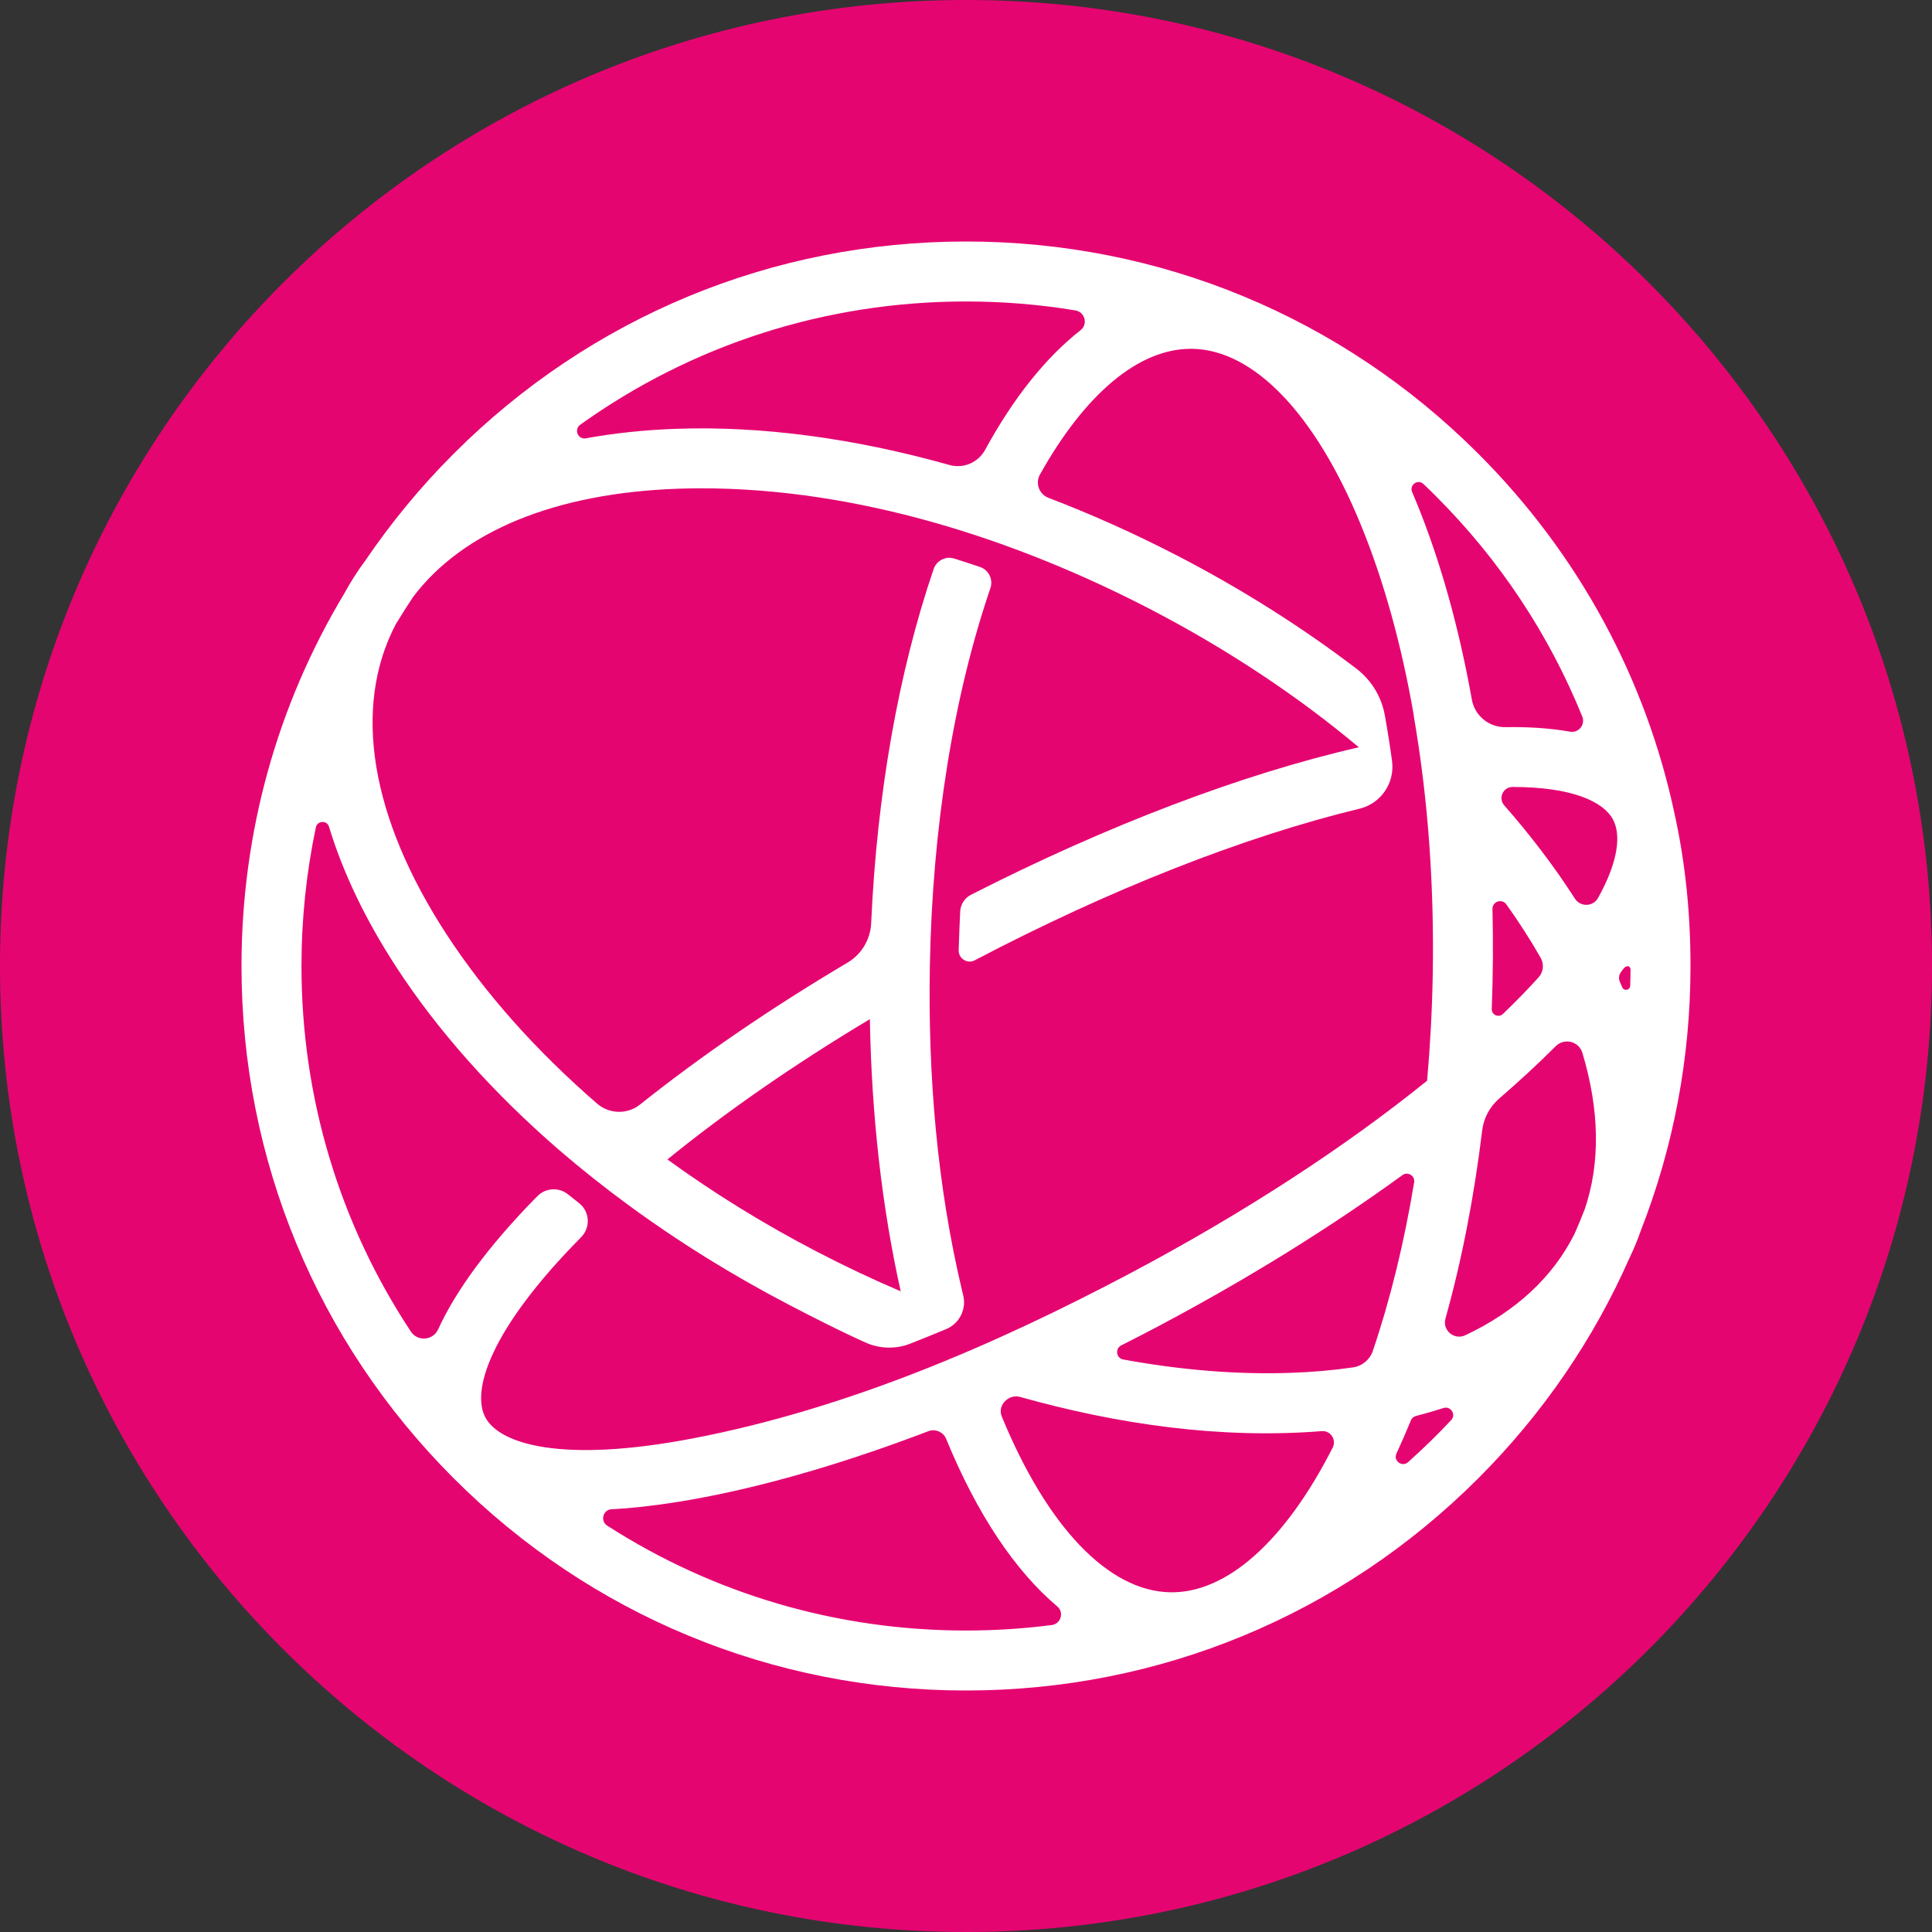 <svg width="24" height="24" viewBox="0 0 24 24" fill="none" xmlns="http://www.w3.org/2000/svg">
<rect x="0" y="0" width="24" height="24" fill="#333333" stroke="none"/>
<path d="M12 24C18.627 24 24 18.627 24 12C24 5.373 18.627 0 12 0C5.373 0 0 5.373 0 12C0 18.627 5.373 24 12 24Z" fill="#E50571"/>
<path fill-rule="evenodd" clip-rule="evenodd" d="M20.251 12.245C20.25 12.301 20.174 12.316 20.152 12.264C20.142 12.242 20.133 12.22 20.123 12.198C20.105 12.157 20.11 12.11 20.137 12.074C20.142 12.067 20.154 12.052 20.167 12.034C20.203 11.987 20.255 11.994 20.255 12.047C20.255 12.116 20.253 12.175 20.251 12.245ZM19.852 11.154C19.79 11.265 19.633 11.27 19.564 11.163C19.312 10.77 19.016 10.38 18.686 10.004C18.608 9.915 18.672 9.776 18.79 9.776H18.793C19.532 9.776 19.92 9.959 20.038 10.182C20.137 10.369 20.107 10.695 19.852 11.154ZM19.686 15.022C19.647 15.123 19.605 15.223 19.562 15.322C19.293 15.864 18.828 16.293 18.202 16.587C18.065 16.651 17.915 16.526 17.956 16.38C18.159 15.655 18.312 14.868 18.412 14.044C18.43 13.89 18.506 13.749 18.623 13.647C18.874 13.43 19.109 13.213 19.324 12.998L19.326 12.996C19.433 12.89 19.614 12.935 19.657 13.079C19.87 13.787 19.882 14.447 19.686 15.022ZM18.027 17.641C17.857 17.823 17.677 17.998 17.492 18.163C17.418 18.23 17.305 18.147 17.347 18.057C17.409 17.923 17.469 17.785 17.527 17.644C17.538 17.617 17.561 17.597 17.589 17.59C17.706 17.56 17.82 17.527 17.931 17.491C18.021 17.462 18.092 17.572 18.027 17.641ZM16.809 16.986C16.562 17.022 16.303 17.045 16.032 17.054C15.371 17.077 14.672 17.02 13.953 16.888C13.866 16.872 13.849 16.754 13.928 16.713C14.085 16.634 14.242 16.553 14.399 16.47C15.498 15.887 16.523 15.251 17.421 14.598C17.488 14.549 17.581 14.606 17.567 14.688C17.443 15.437 17.271 16.141 17.054 16.781C17.017 16.89 16.923 16.969 16.809 16.986ZM16.555 17.983C15.966 19.142 15.24 19.793 14.536 19.78C13.771 19.766 13.009 18.97 12.444 17.595L12.444 17.594C12.386 17.454 12.534 17.314 12.671 17.353C13.883 17.693 15.159 17.878 16.419 17.778C16.529 17.769 16.605 17.885 16.555 17.983ZM13.065 20.187C12.715 20.232 12.359 20.255 12 20.255C10.395 20.255 8.861 19.8 7.543 18.952C7.452 18.893 7.491 18.753 7.599 18.748C7.621 18.747 7.642 18.746 7.66 18.745C7.995 18.723 8.362 18.674 8.76 18.597C9.606 18.434 10.547 18.155 11.532 17.779C11.62 17.745 11.719 17.789 11.755 17.877L11.755 17.878C12.137 18.808 12.607 19.51 13.134 19.956C13.222 20.03 13.178 20.172 13.065 20.187ZM8.291 14.403C9.019 13.811 9.871 13.22 10.806 12.66C10.826 13.856 10.957 15.004 11.189 16.041C10.842 15.893 10.497 15.73 10.154 15.552C9.49 15.207 8.866 14.821 8.291 14.403ZM6.029 17.607C5.855 17.28 6.08 16.521 7.219 15.369C7.338 15.248 7.327 15.051 7.194 14.946C7.149 14.91 7.103 14.874 7.058 14.838C6.945 14.746 6.781 14.754 6.678 14.857C6.655 14.88 6.638 14.897 6.633 14.902C6.064 15.487 5.665 16.028 5.442 16.515C5.378 16.653 5.187 16.668 5.104 16.541C4.22 15.205 3.745 13.639 3.745 12C3.745 11.414 3.806 10.837 3.924 10.277C3.942 10.193 4.062 10.187 4.087 10.27C4.258 10.835 4.537 11.42 4.922 12.012C5.44 12.808 6.124 13.573 6.934 14.276C7.211 14.515 7.503 14.747 7.808 14.971C8.425 15.424 9.097 15.842 9.81 16.213C10.127 16.378 10.435 16.535 10.751 16.677C10.927 16.756 11.127 16.762 11.306 16.692C11.455 16.633 11.605 16.573 11.755 16.51C11.919 16.441 12.008 16.262 11.965 16.09C11.96 16.069 11.955 16.051 11.953 16.041C11.639 14.721 11.527 13.356 11.551 12C11.582 10.277 11.845 8.648 12.303 7.307C12.34 7.198 12.282 7.08 12.174 7.043C12.067 7.007 11.961 6.972 11.855 6.939C11.748 6.905 11.634 6.963 11.598 7.069C11.162 8.347 10.894 9.863 10.822 11.467C10.813 11.67 10.703 11.855 10.527 11.959C9.577 12.522 8.705 13.119 7.951 13.721C7.794 13.846 7.57 13.841 7.418 13.71C6.662 13.055 6.027 12.343 5.546 11.605C4.602 10.155 4.377 8.789 4.914 7.759C4.916 7.756 4.917 7.754 4.918 7.752C4.987 7.638 5.058 7.526 5.132 7.415C5.749 6.598 6.898 6.125 8.422 6.071C8.518 6.068 8.615 6.066 8.713 6.066C10.645 6.066 12.598 6.689 14.3 7.573C15.251 8.068 16.122 8.647 16.88 9.283C15.434 9.614 13.753 10.253 12.062 11.115C11.985 11.154 11.933 11.233 11.928 11.32C11.922 11.425 11.915 11.636 11.909 11.803C11.906 11.908 12.017 11.978 12.11 11.929L12.111 11.928C13.784 11.05 15.454 10.393 16.888 10.046C17.157 9.981 17.33 9.723 17.292 9.45C17.266 9.259 17.236 9.071 17.203 8.887C17.162 8.655 17.035 8.448 16.848 8.305C16.176 7.793 15.436 7.324 14.643 6.912C14.109 6.635 13.568 6.392 13.024 6.184C12.908 6.14 12.858 6.003 12.919 5.894C13.479 4.893 14.144 4.333 14.792 4.333C14.799 4.333 14.806 4.333 14.812 4.333C15.577 4.347 16.34 5.143 16.904 6.517C17.19 7.213 17.412 8.016 17.563 8.888L17.561 8.886C17.745 9.948 17.817 11.029 17.798 12.112C17.79 12.557 17.766 12.996 17.728 13.425C16.705 14.252 15.44 15.075 14.05 15.812C12.343 16.716 10.517 17.5 8.619 17.866C6.978 18.182 6.205 17.939 6.029 17.607ZM7.208 5.276C8.597 4.282 10.257 3.745 12 3.745C12.46 3.745 12.914 3.782 13.359 3.856C13.478 3.876 13.518 4.028 13.423 4.102C12.992 4.44 12.591 4.94 12.237 5.589C12.15 5.747 11.967 5.825 11.793 5.776C10.619 5.445 9.463 5.289 8.395 5.327C8.002 5.341 7.629 5.381 7.278 5.445C7.18 5.463 7.126 5.335 7.208 5.276ZM18.54 11.293C18.537 11.198 18.658 11.158 18.713 11.235C18.87 11.455 19.014 11.679 19.139 11.899C19.184 11.977 19.173 12.076 19.112 12.142C18.981 12.287 18.832 12.44 18.671 12.595C18.618 12.647 18.528 12.608 18.531 12.533C18.547 12.12 18.55 11.702 18.54 11.293ZM17.683 6.013C17.735 6.062 17.787 6.112 17.837 6.163C18.633 6.958 19.245 7.888 19.655 8.9C19.697 9.002 19.61 9.109 19.502 9.089C19.265 9.047 18.998 9.028 18.702 9.033C18.498 9.036 18.32 8.893 18.284 8.691C18.123 7.791 17.891 6.96 17.593 6.234C17.576 6.193 17.559 6.152 17.542 6.112C17.504 6.023 17.614 5.947 17.683 6.013ZM20.806 10.128C20.45 8.438 19.614 6.886 18.364 5.636C16.664 3.936 14.404 3 12 3C9.596 3 7.336 3.936 5.636 5.636C5.223 6.049 4.855 6.496 4.534 6.97C4.439 7.097 4.354 7.231 4.278 7.371C3.445 8.755 3 10.343 3 12C3 14.404 3.936 16.664 5.636 18.364C7.336 20.064 9.596 21 12 21C14.404 21 16.664 20.064 18.364 18.364C19.166 17.562 19.798 16.635 20.242 15.627C20.296 15.515 20.344 15.4 20.384 15.284C20.788 14.251 21 13.142 21 12C21 11.363 20.939 10.736 20.806 10.128Z" fill="white"/>
</svg>

